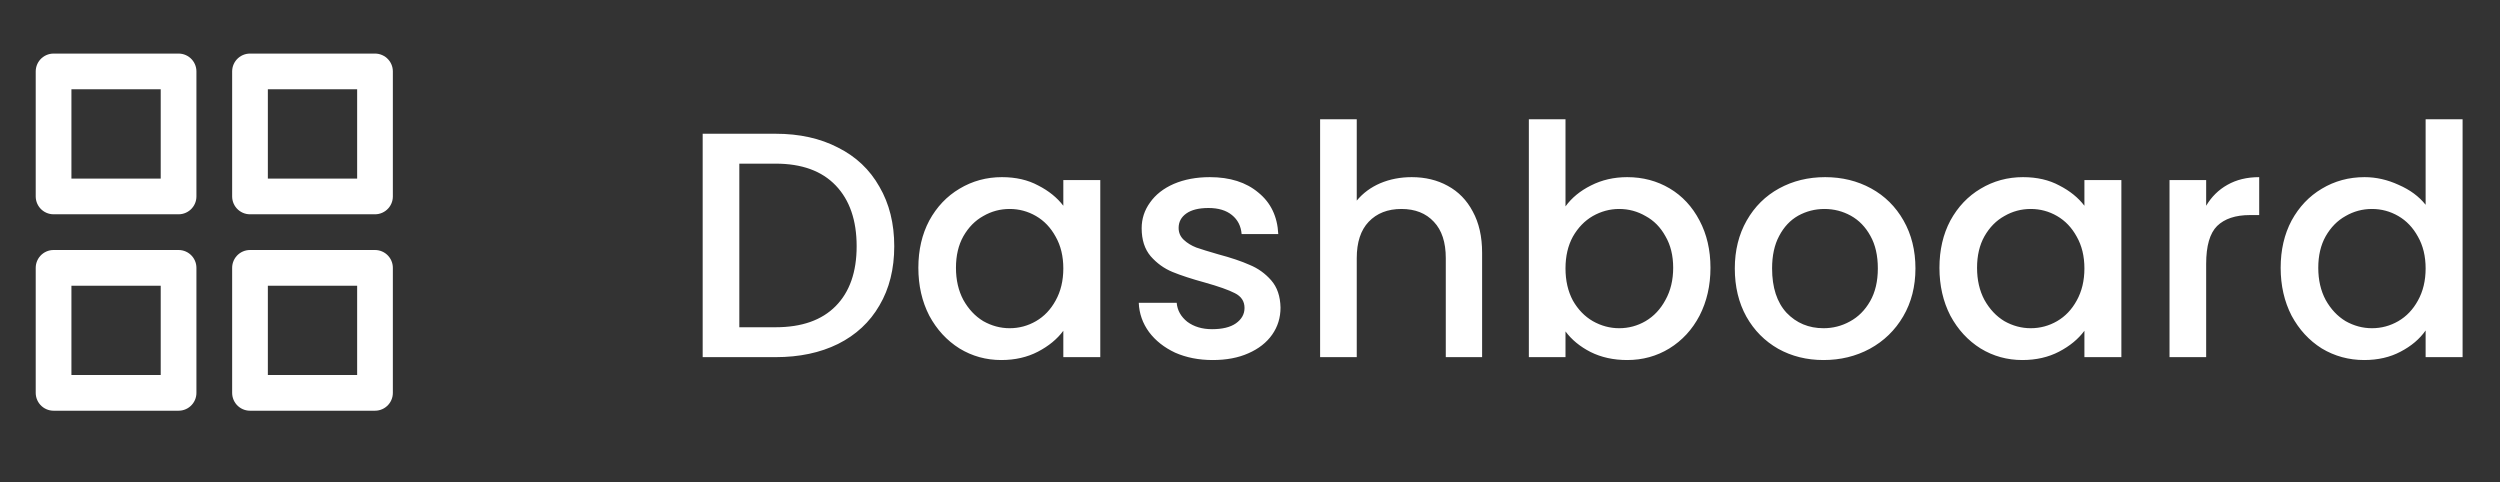<svg width="140" height="27" viewBox="0 0 140 27" fill="none" xmlns="http://www.w3.org/2000/svg">
<rect x="0" y="0" width="140" height="27" fill="#333333" stroke="none"/>
<path d="M43.436 7.49C44.768 7.49 45.932 7.748 46.928 8.264C47.936 8.768 48.71 9.5 49.25 10.46C49.802 11.408 50.078 12.518 50.078 13.79C50.078 15.062 49.802 16.166 49.25 17.102C48.71 18.038 47.936 18.758 46.928 19.262C45.932 19.754 44.768 20 43.436 20H39.35V7.49H43.436ZM43.436 18.326C44.9 18.326 46.022 17.93 46.802 17.138C47.582 16.346 47.972 15.23 47.972 13.79C47.972 12.338 47.582 11.204 46.802 10.388C46.022 9.572 44.9 9.164 43.436 9.164H41.402V18.326H43.436ZM51.428 14.996C51.428 14 51.632 13.118 52.04 12.35C52.46 11.582 53.024 10.988 53.732 10.568C54.452 10.136 55.244 9.92 56.108 9.92C56.888 9.92 57.566 10.076 58.142 10.388C58.73 10.688 59.198 11.066 59.546 11.522V10.082H61.616V20H59.546V18.524C59.198 18.992 58.724 19.382 58.124 19.694C57.524 20.006 56.84 20.162 56.072 20.162C55.22 20.162 54.44 19.946 53.732 19.514C53.024 19.07 52.46 18.458 52.04 17.678C51.632 16.886 51.428 15.992 51.428 14.996ZM59.546 15.032C59.546 14.348 59.402 13.754 59.114 13.25C58.838 12.746 58.472 12.362 58.016 12.098C57.56 11.834 57.068 11.702 56.54 11.702C56.012 11.702 55.52 11.834 55.064 12.098C54.608 12.35 54.236 12.728 53.948 13.232C53.672 13.724 53.534 14.312 53.534 14.996C53.534 15.68 53.672 16.28 53.948 16.796C54.236 17.312 54.608 17.708 55.064 17.984C55.532 18.248 56.024 18.38 56.54 18.38C57.068 18.38 57.56 18.248 58.016 17.984C58.472 17.72 58.838 17.336 59.114 16.832C59.402 16.316 59.546 15.716 59.546 15.032ZM67.911 20.162C67.131 20.162 66.429 20.024 65.805 19.748C65.193 19.46 64.707 19.076 64.347 18.596C63.987 18.104 63.795 17.558 63.771 16.958H65.895C65.931 17.378 66.129 17.732 66.489 18.02C66.861 18.296 67.323 18.434 67.875 18.434C68.451 18.434 68.895 18.326 69.207 18.11C69.531 17.882 69.693 17.594 69.693 17.246C69.693 16.874 69.513 16.598 69.153 16.418C68.805 16.238 68.247 16.04 67.479 15.824C66.735 15.62 66.129 15.422 65.661 15.23C65.193 15.038 64.785 14.744 64.437 14.348C64.101 13.952 63.933 13.43 63.933 12.782C63.933 12.254 64.089 11.774 64.401 11.342C64.713 10.898 65.157 10.55 65.733 10.298C66.321 10.046 66.993 9.92 67.749 9.92C68.877 9.92 69.783 10.208 70.467 10.784C71.163 11.348 71.535 12.122 71.583 13.106H69.531C69.495 12.662 69.315 12.308 68.991 12.044C68.667 11.78 68.229 11.648 67.677 11.648C67.137 11.648 66.723 11.75 66.435 11.954C66.147 12.158 66.003 12.428 66.003 12.764C66.003 13.028 66.099 13.25 66.291 13.43C66.483 13.61 66.717 13.754 66.993 13.862C67.269 13.958 67.677 14.084 68.217 14.24C68.937 14.432 69.525 14.63 69.981 14.834C70.449 15.026 70.851 15.314 71.187 15.698C71.523 16.082 71.697 16.592 71.709 17.228C71.709 17.792 71.553 18.296 71.241 18.74C70.929 19.184 70.485 19.532 69.909 19.784C69.345 20.036 68.679 20.162 67.911 20.162ZM79.056 9.92C79.812 9.92 80.484 10.082 81.072 10.406C81.672 10.73 82.14 11.21 82.476 11.846C82.824 12.482 82.998 13.25 82.998 14.15V20H80.964V14.456C80.964 13.568 80.742 12.89 80.298 12.422C79.854 11.942 79.248 11.702 78.48 11.702C77.712 11.702 77.1 11.942 76.644 12.422C76.2 12.89 75.978 13.568 75.978 14.456V20H73.926V6.68H75.978V11.234C76.326 10.814 76.764 10.49 77.292 10.262C77.832 10.034 78.42 9.92 79.056 9.92ZM87.668 11.558C88.016 11.078 88.49 10.688 89.09 10.388C89.702 10.076 90.38 9.92 91.124 9.92C92 9.92 92.792 10.13 93.5 10.55C94.208 10.97 94.766 11.57 95.174 12.35C95.582 13.118 95.786 14 95.786 14.996C95.786 15.992 95.582 16.886 95.174 17.678C94.766 18.458 94.202 19.07 93.482 19.514C92.774 19.946 91.988 20.162 91.124 20.162C90.356 20.162 89.672 20.012 89.072 19.712C88.484 19.412 88.016 19.028 87.668 18.56V20H85.616V6.68H87.668V11.558ZM93.698 14.996C93.698 14.312 93.554 13.724 93.266 13.232C92.99 12.728 92.618 12.35 92.15 12.098C91.694 11.834 91.202 11.702 90.674 11.702C90.158 11.702 89.666 11.834 89.198 12.098C88.742 12.362 88.37 12.746 88.082 13.25C87.806 13.754 87.668 14.348 87.668 15.032C87.668 15.716 87.806 16.316 88.082 16.832C88.37 17.336 88.742 17.72 89.198 17.984C89.666 18.248 90.158 18.38 90.674 18.38C91.202 18.38 91.694 18.248 92.15 17.984C92.618 17.708 92.99 17.312 93.266 16.796C93.554 16.28 93.698 15.68 93.698 14.996ZM102.117 20.162C101.181 20.162 100.335 19.952 99.579 19.532C98.823 19.1 98.229 18.5 97.797 17.732C97.365 16.952 97.149 16.052 97.149 15.032C97.149 14.024 97.371 13.13 97.815 12.35C98.259 11.57 98.865 10.97 99.633 10.55C100.401 10.13 101.259 9.92 102.207 9.92C103.155 9.92 104.013 10.13 104.781 10.55C105.549 10.97 106.155 11.57 106.599 12.35C107.043 13.13 107.265 14.024 107.265 15.032C107.265 16.04 107.037 16.934 106.581 17.714C106.125 18.494 105.501 19.1 104.709 19.532C103.929 19.952 103.065 20.162 102.117 20.162ZM102.117 18.38C102.645 18.38 103.137 18.254 103.593 18.002C104.061 17.75 104.439 17.372 104.727 16.868C105.015 16.364 105.159 15.752 105.159 15.032C105.159 14.312 105.021 13.706 104.745 13.214C104.469 12.71 104.103 12.332 103.647 12.08C103.191 11.828 102.699 11.702 102.171 11.702C101.643 11.702 101.151 11.828 100.695 12.08C100.251 12.332 99.897 12.71 99.633 13.214C99.369 13.706 99.237 14.312 99.237 15.032C99.237 16.1 99.507 16.928 100.047 17.516C100.599 18.092 101.289 18.38 102.117 18.38ZM108.609 14.996C108.609 14 108.813 13.118 109.221 12.35C109.641 11.582 110.205 10.988 110.913 10.568C111.633 10.136 112.425 9.92 113.289 9.92C114.069 9.92 114.747 10.076 115.323 10.388C115.911 10.688 116.379 11.066 116.727 11.522V10.082H118.797V20H116.727V18.524C116.379 18.992 115.905 19.382 115.305 19.694C114.705 20.006 114.021 20.162 113.253 20.162C112.401 20.162 111.621 19.946 110.913 19.514C110.205 19.07 109.641 18.458 109.221 17.678C108.813 16.886 108.609 15.992 108.609 14.996ZM116.727 15.032C116.727 14.348 116.583 13.754 116.295 13.25C116.019 12.746 115.653 12.362 115.197 12.098C114.741 11.834 114.249 11.702 113.721 11.702C113.193 11.702 112.701 11.834 112.245 12.098C111.789 12.35 111.417 12.728 111.129 13.232C110.853 13.724 110.715 14.312 110.715 14.996C110.715 15.68 110.853 16.28 111.129 16.796C111.417 17.312 111.789 17.708 112.245 17.984C112.713 18.248 113.205 18.38 113.721 18.38C114.249 18.38 114.741 18.248 115.197 17.984C115.653 17.72 116.019 17.336 116.295 16.832C116.583 16.316 116.727 15.716 116.727 15.032ZM123.545 11.522C123.845 11.018 124.241 10.628 124.733 10.352C125.237 10.064 125.831 9.92 126.515 9.92V12.044H125.993C125.189 12.044 124.577 12.248 124.157 12.656C123.749 13.064 123.545 13.772 123.545 14.78V20H121.493V10.082H123.545V11.522ZM127.717 14.996C127.717 14 127.921 13.118 128.329 12.35C128.749 11.582 129.313 10.988 130.021 10.568C130.741 10.136 131.539 9.92 132.415 9.92C133.063 9.92 133.699 10.064 134.323 10.352C134.959 10.628 135.463 11 135.835 11.468V6.68H137.905V20H135.835V18.506C135.499 18.986 135.031 19.382 134.431 19.694C133.843 20.006 133.165 20.162 132.397 20.162C131.533 20.162 130.741 19.946 130.021 19.514C129.313 19.07 128.749 18.458 128.329 17.678C127.921 16.886 127.717 15.992 127.717 14.996ZM135.835 15.032C135.835 14.348 135.691 13.754 135.403 13.25C135.127 12.746 134.761 12.362 134.305 12.098C133.849 11.834 133.357 11.702 132.829 11.702C132.301 11.702 131.809 11.834 131.353 12.098C130.897 12.35 130.525 12.728 130.237 13.232C129.961 13.724 129.823 14.312 129.823 14.996C129.823 15.68 129.961 16.28 130.237 16.796C130.525 17.312 130.897 17.708 131.353 17.984C131.821 18.248 132.313 18.38 132.829 18.38C133.357 18.38 133.849 18.248 134.305 17.984C134.761 17.72 135.127 17.336 135.403 16.832C135.691 16.316 135.835 15.716 135.835 15.032Z" fill="white"/>
<path d="M21 15H14V22H21V15Z" stroke="white" stroke-width="2" stroke-linecap="round" stroke-linejoin="round"/>
<path d="M10 15H3V22H10V15Z" stroke="white" stroke-width="2" stroke-linecap="round" stroke-linejoin="round"/>
<path d="M21 4H14V11H21V4Z" stroke="white" stroke-width="2" stroke-linecap="round" stroke-linejoin="round"/>
<path d="M10 4H3V11H10V4Z" stroke="white" stroke-width="2" stroke-linecap="round" stroke-linejoin="round"/>
</svg>

